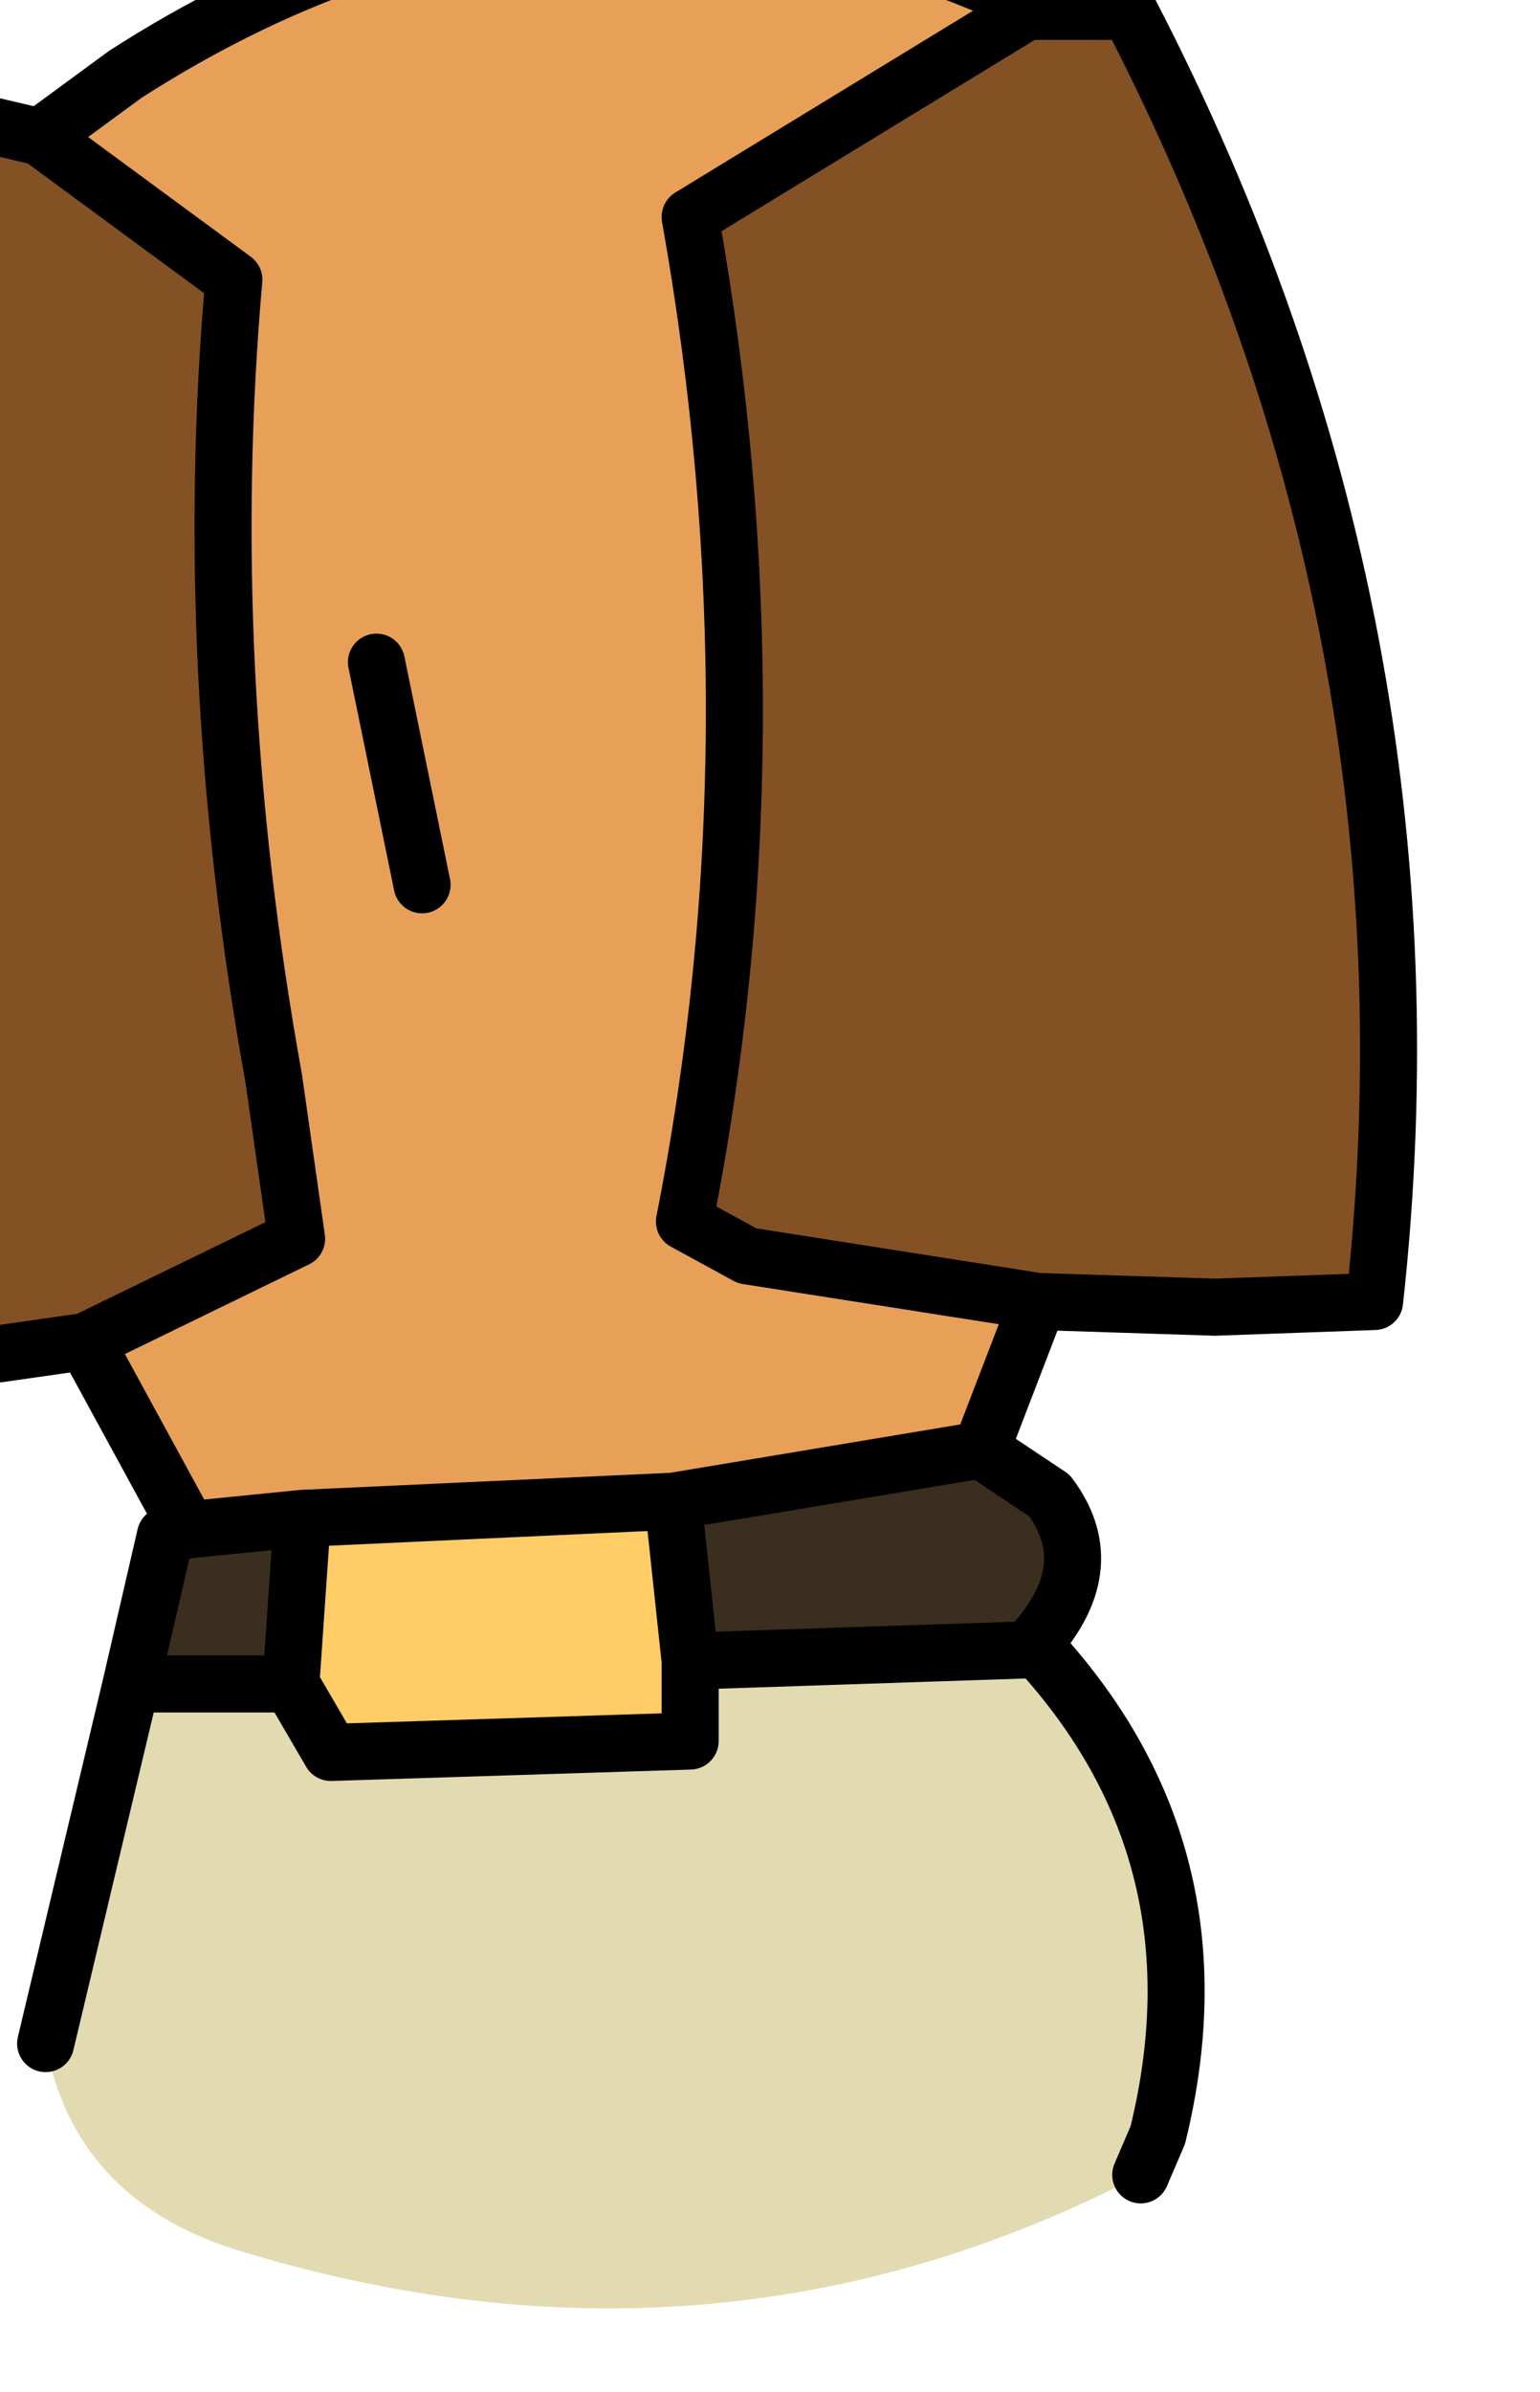 <?xml version="1.0" encoding="UTF-8" standalone="no"?>
<svg xmlns:xlink="http://www.w3.org/1999/xlink" height="20.95px" width="13.5px" xmlns="http://www.w3.org/2000/svg">
  <g transform="matrix(1.0, 0.0, 0.0, 1.0, 0.0, 0.0)">
    <path d="M6.05 14.55 L6.05 15.25 2.9 15.35 2.55 14.75 2.65 13.3 5.9 13.15 6.05 14.55" fill="#ffcc66" fill-rule="evenodd" stroke="none"/>
    <path d="M9.0 0.1 L9.15 0.1 9.9 0.1 Q12.7 5.5 12.05 11.4 L10.65 11.45 9.1 11.4 6.55 11.0 6.0 10.7 Q6.85 6.4 6.05 1.9 L9.0 0.1 M0.75 11.75 L-0.65 11.95 -0.95 10.55 Q-1.9 5.65 -0.5 1.0 L0.35 1.2 2.05 2.45 Q1.75 5.85 2.4 9.45 L2.6 10.85 0.75 11.75" fill="#845125" fill-rule="evenodd" stroke="none"/>
    <path d="M9.1 14.45 Q10.75 16.25 10.15 18.7 L10.0 19.05 Q6.25 21.0 2.05 19.7 0.65 19.25 0.4 17.9 L1.15 14.75 2.55 14.75 2.9 15.35 6.05 15.25 6.05 14.55 9.05 14.45 9.1 14.45" fill="#e2dbb2" fill-rule="evenodd" stroke="none"/>
    <path d="M8.6 12.7 L9.2 13.1 Q9.65 13.7 9.1 14.35 L9.05 14.45 6.05 14.55 5.9 13.15 8.6 12.7 M1.15 14.75 L1.45 13.45 1.65 13.4 2.65 13.3 2.55 14.75 1.15 14.75" fill="#3a2e1f" fill-rule="evenodd" stroke="none"/>
    <path d="M9.0 0.1 L6.05 1.9 Q6.85 6.4 6.0 10.7 L6.55 11.0 9.1 11.4 8.6 12.7 5.9 13.15 2.65 13.3 1.65 13.4 0.75 11.75 2.6 10.85 2.4 9.45 Q1.75 5.85 2.05 2.45 L0.35 1.2 1.1 0.65 Q5.0 -1.85 9.05 0.05 L9.0 0.1 M3.7 7.75 L3.3 5.8 3.7 7.75" fill="#e8a059" fill-rule="evenodd" stroke="none"/>
    <path d="M9.1 11.4 L10.65 11.45 12.05 11.4 Q12.7 5.5 9.9 0.1 L9.15 0.1 9.0 0.1 6.05 1.9 Q6.85 6.4 6.0 10.7 L6.55 11.0 9.1 11.4 8.6 12.7 9.2 13.1 Q9.65 13.7 9.1 14.35 L9.1 14.45 Q10.75 16.25 10.15 18.7 L10.0 19.05 M0.4 17.9 L1.15 14.75 1.45 13.45 1.65 13.4 0.75 11.75 -0.65 11.95 -0.95 10.55 Q-1.9 5.65 -0.5 1.0 L0.35 1.2 1.1 0.65 Q5.0 -1.85 9.05 0.05 L9.15 0.1 M0.35 1.2 L2.05 2.45 Q1.75 5.85 2.4 9.45 L2.6 10.85 0.75 11.75 M3.3 5.8 L3.7 7.75 M9.05 14.45 L6.05 14.55 6.05 15.25 2.9 15.35 2.55 14.75 1.15 14.75 M9.05 14.45 L9.1 14.35 M6.05 14.55 L5.9 13.15 2.65 13.3 2.55 14.75 M5.9 13.15 L8.6 12.7 M1.65 13.4 L2.65 13.3" fill="none" stroke="#000000" stroke-linecap="round" stroke-linejoin="round" stroke-width="0.5"/>
  </g>
</svg>
